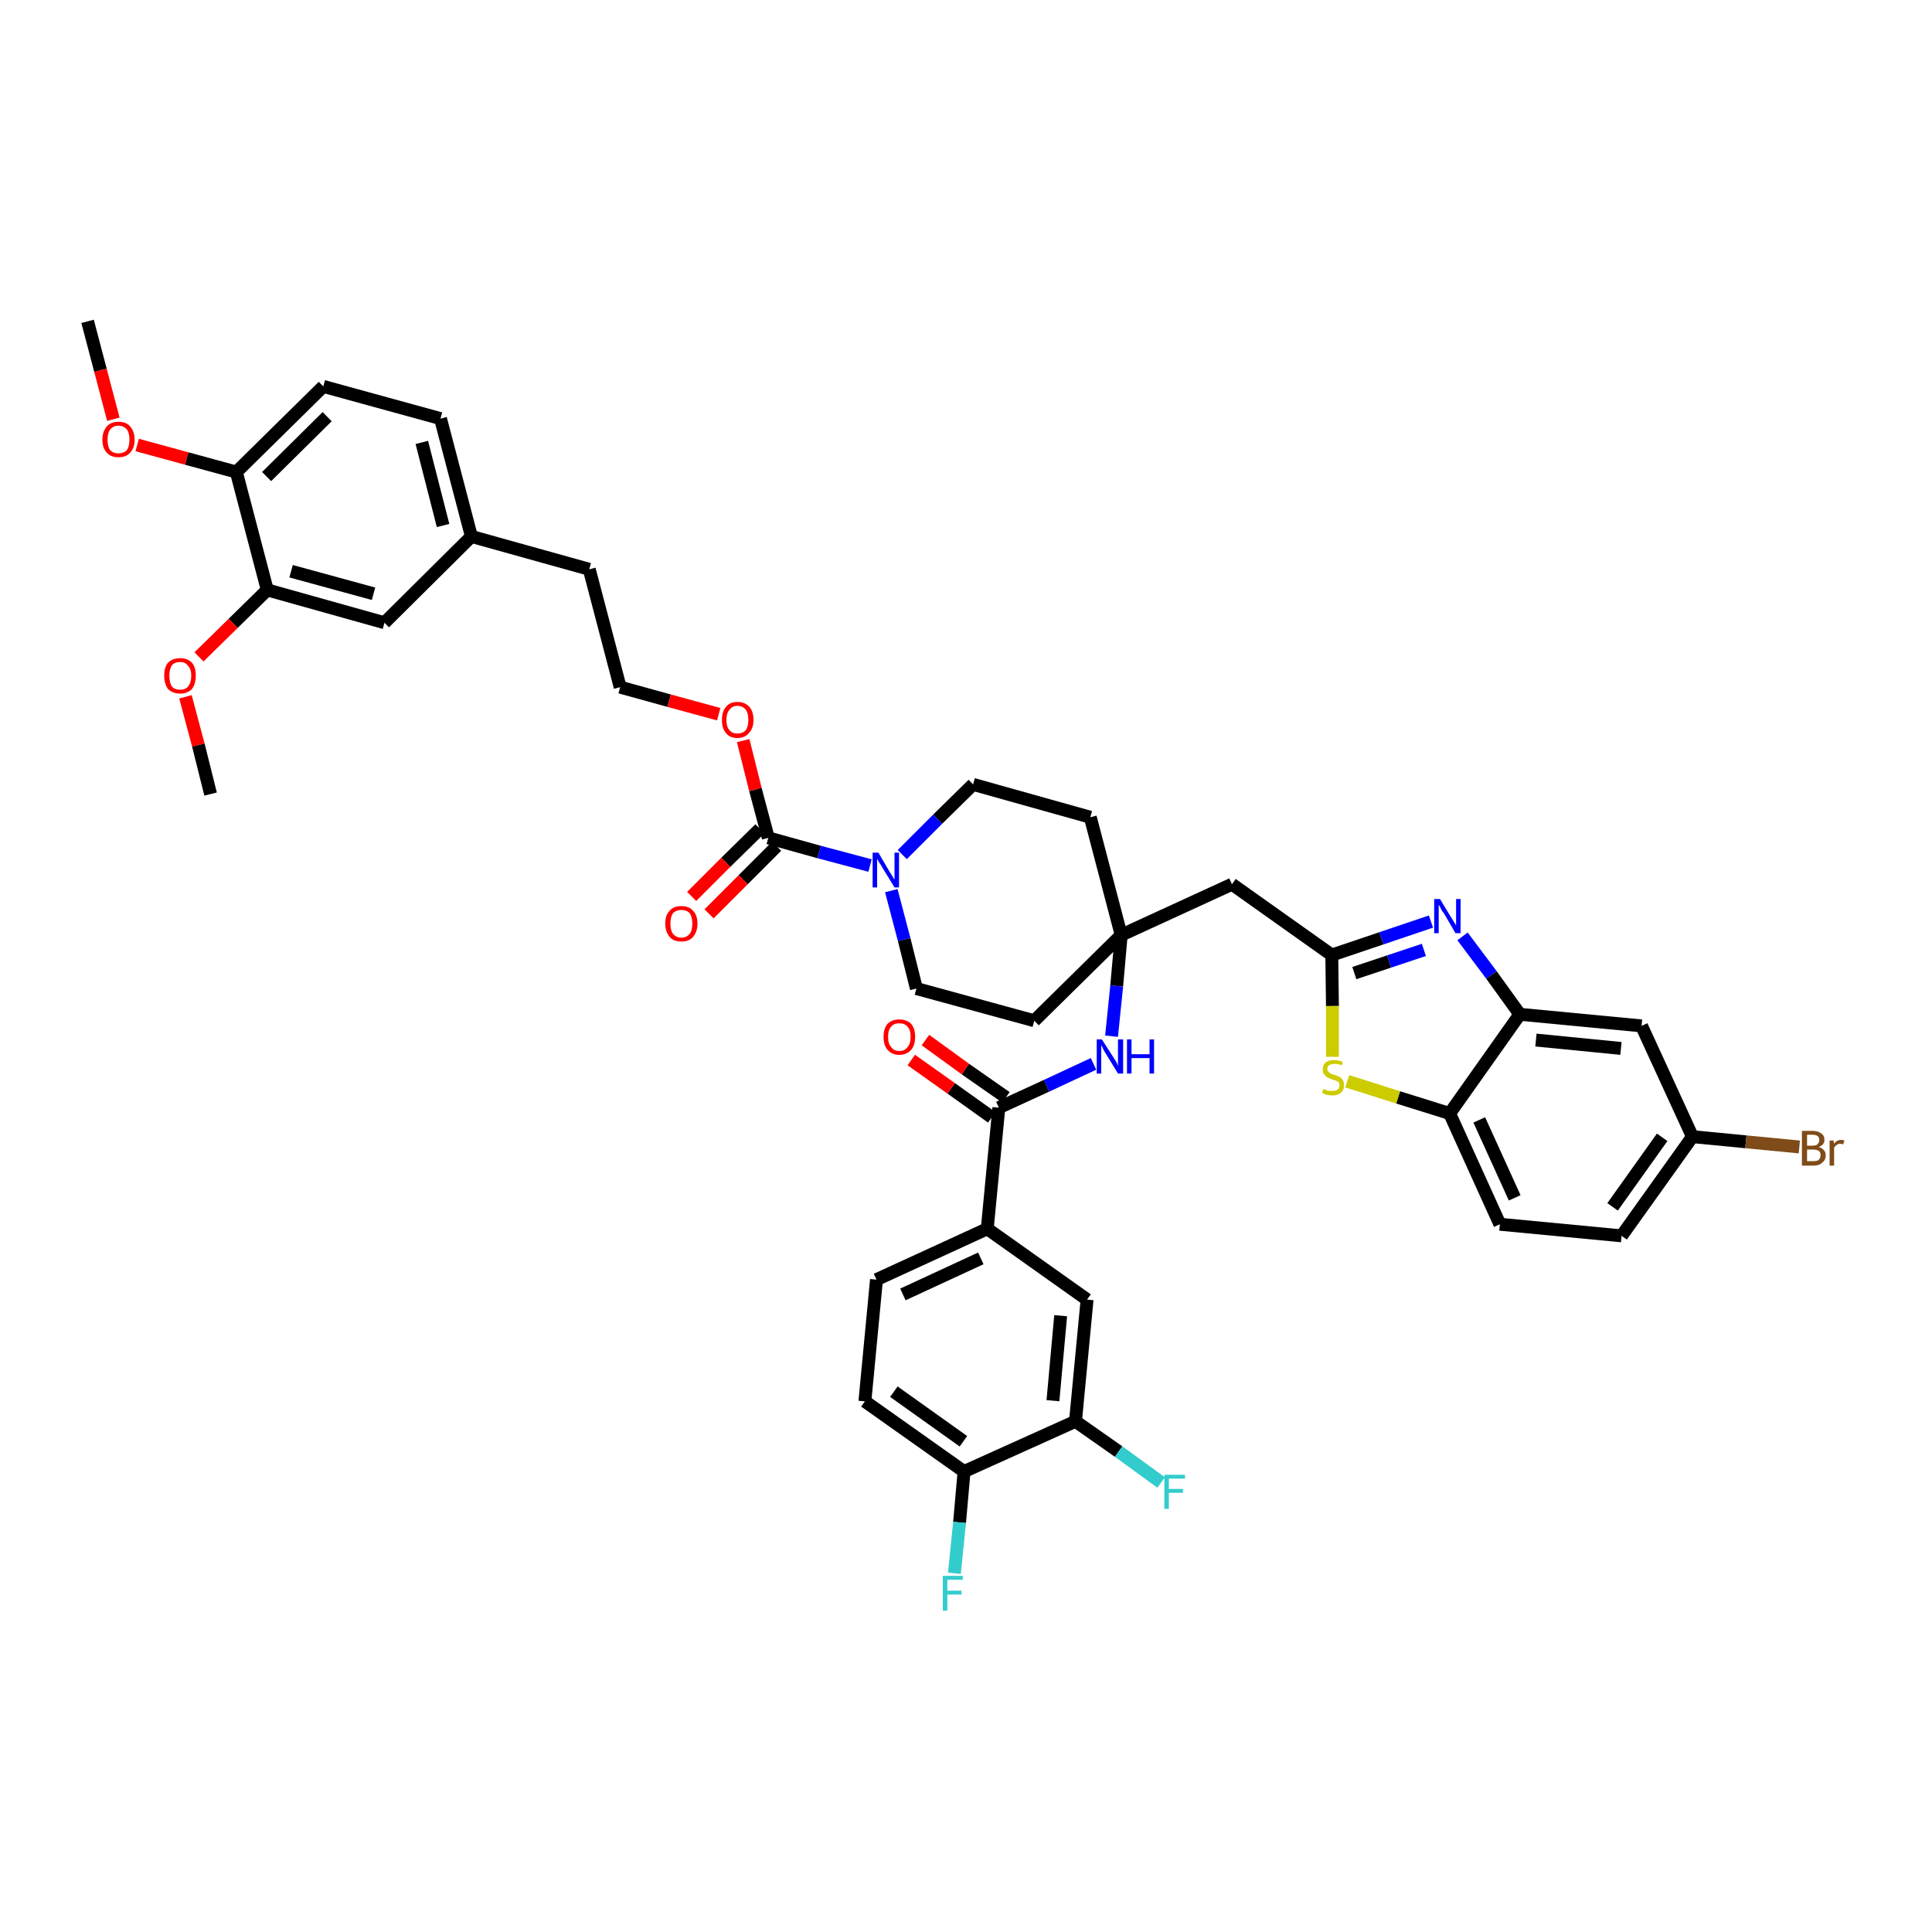 <?xml version='1.0' encoding='iso-8859-1'?>
<svg version='1.1' baseProfile='full'
              xmlns='http://www.w3.org/2000/svg'
                      xmlns:rdkit='http://www.rdkit.org/xml'
                      xmlns:xlink='http://www.w3.org/1999/xlink'
                  xml:space='preserve'
width='300px' height='300px' viewBox='0 0 300 300'>
<!-- END OF HEADER -->
<path class='bond-0 atom-0 atom-1' d='M 13.6,49.9 L 15.6,57.5' style='fill:none;fill-rule:evenodd;stroke:#000000;stroke-width:2.0px;stroke-linecap:butt;stroke-linejoin:miter;stroke-opacity:1' />
<path class='bond-0 atom-0 atom-1' d='M 15.6,57.5 L 17.6,65.1' style='fill:none;fill-rule:evenodd;stroke:#FF0000;stroke-width:2.0px;stroke-linecap:butt;stroke-linejoin:miter;stroke-opacity:1' />
<path class='bond-1 atom-1 atom-2' d='M 21.3,69.1 L 29.0,71.2' style='fill:none;fill-rule:evenodd;stroke:#FF0000;stroke-width:2.0px;stroke-linecap:butt;stroke-linejoin:miter;stroke-opacity:1' />
<path class='bond-1 atom-1 atom-2' d='M 29.0,71.2 L 36.7,73.3' style='fill:none;fill-rule:evenodd;stroke:#000000;stroke-width:2.0px;stroke-linecap:butt;stroke-linejoin:miter;stroke-opacity:1' />
<path class='bond-2 atom-2 atom-3' d='M 36.7,73.3 L 50.2,60.0' style='fill:none;fill-rule:evenodd;stroke:#000000;stroke-width:2.0px;stroke-linecap:butt;stroke-linejoin:miter;stroke-opacity:1' />
<path class='bond-2 atom-2 atom-3' d='M 41.4,74.0 L 50.8,64.7' style='fill:none;fill-rule:evenodd;stroke:#000000;stroke-width:2.0px;stroke-linecap:butt;stroke-linejoin:miter;stroke-opacity:1' />
<path class='bond-42 atom-40 atom-2' d='M 41.5,91.6 L 36.7,73.3' style='fill:none;fill-rule:evenodd;stroke:#000000;stroke-width:2.0px;stroke-linecap:butt;stroke-linejoin:miter;stroke-opacity:1' />
<path class='bond-3 atom-3 atom-4' d='M 50.2,60.0 L 68.4,65.0' style='fill:none;fill-rule:evenodd;stroke:#000000;stroke-width:2.0px;stroke-linecap:butt;stroke-linejoin:miter;stroke-opacity:1' />
<path class='bond-4 atom-4 atom-5' d='M 68.4,65.0 L 73.2,83.3' style='fill:none;fill-rule:evenodd;stroke:#000000;stroke-width:2.0px;stroke-linecap:butt;stroke-linejoin:miter;stroke-opacity:1' />
<path class='bond-4 atom-4 atom-5' d='M 65.5,68.7 L 68.8,81.6' style='fill:none;fill-rule:evenodd;stroke:#000000;stroke-width:2.0px;stroke-linecap:butt;stroke-linejoin:miter;stroke-opacity:1' />
<path class='bond-5 atom-5 atom-6' d='M 73.2,83.3 L 91.5,88.4' style='fill:none;fill-rule:evenodd;stroke:#000000;stroke-width:2.0px;stroke-linecap:butt;stroke-linejoin:miter;stroke-opacity:1' />
<path class='bond-38 atom-5 atom-39' d='M 73.2,83.3 L 59.7,96.7' style='fill:none;fill-rule:evenodd;stroke:#000000;stroke-width:2.0px;stroke-linecap:butt;stroke-linejoin:miter;stroke-opacity:1' />
<path class='bond-6 atom-6 atom-7' d='M 91.5,88.4 L 96.3,106.7' style='fill:none;fill-rule:evenodd;stroke:#000000;stroke-width:2.0px;stroke-linecap:butt;stroke-linejoin:miter;stroke-opacity:1' />
<path class='bond-7 atom-7 atom-8' d='M 96.3,106.7 L 103.9,108.8' style='fill:none;fill-rule:evenodd;stroke:#000000;stroke-width:2.0px;stroke-linecap:butt;stroke-linejoin:miter;stroke-opacity:1' />
<path class='bond-7 atom-7 atom-8' d='M 103.9,108.8 L 111.6,110.9' style='fill:none;fill-rule:evenodd;stroke:#FF0000;stroke-width:2.0px;stroke-linecap:butt;stroke-linejoin:miter;stroke-opacity:1' />
<path class='bond-8 atom-8 atom-9' d='M 115.4,115.0 L 117.3,122.6' style='fill:none;fill-rule:evenodd;stroke:#FF0000;stroke-width:2.0px;stroke-linecap:butt;stroke-linejoin:miter;stroke-opacity:1' />
<path class='bond-8 atom-8 atom-9' d='M 117.3,122.6 L 119.3,130.1' style='fill:none;fill-rule:evenodd;stroke:#000000;stroke-width:2.0px;stroke-linecap:butt;stroke-linejoin:miter;stroke-opacity:1' />
<path class='bond-9 atom-9 atom-10' d='M 118.0,128.7 L 112.7,133.9' style='fill:none;fill-rule:evenodd;stroke:#000000;stroke-width:2.0px;stroke-linecap:butt;stroke-linejoin:miter;stroke-opacity:1' />
<path class='bond-9 atom-9 atom-10' d='M 112.7,133.9 L 107.4,139.2' style='fill:none;fill-rule:evenodd;stroke:#FF0000;stroke-width:2.0px;stroke-linecap:butt;stroke-linejoin:miter;stroke-opacity:1' />
<path class='bond-9 atom-9 atom-10' d='M 120.6,131.4 L 115.4,136.6' style='fill:none;fill-rule:evenodd;stroke:#000000;stroke-width:2.0px;stroke-linecap:butt;stroke-linejoin:miter;stroke-opacity:1' />
<path class='bond-9 atom-9 atom-10' d='M 115.4,136.6 L 110.1,141.9' style='fill:none;fill-rule:evenodd;stroke:#FF0000;stroke-width:2.0px;stroke-linecap:butt;stroke-linejoin:miter;stroke-opacity:1' />
<path class='bond-10 atom-9 atom-11' d='M 119.3,130.1 L 127.2,132.3' style='fill:none;fill-rule:evenodd;stroke:#000000;stroke-width:2.0px;stroke-linecap:butt;stroke-linejoin:miter;stroke-opacity:1' />
<path class='bond-10 atom-9 atom-11' d='M 127.2,132.3 L 135.1,134.4' style='fill:none;fill-rule:evenodd;stroke:#0000FF;stroke-width:2.0px;stroke-linecap:butt;stroke-linejoin:miter;stroke-opacity:1' />
<path class='bond-11 atom-11 atom-12' d='M 138.4,138.3 L 140.4,145.9' style='fill:none;fill-rule:evenodd;stroke:#0000FF;stroke-width:2.0px;stroke-linecap:butt;stroke-linejoin:miter;stroke-opacity:1' />
<path class='bond-11 atom-11 atom-12' d='M 140.4,145.9 L 142.3,153.5' style='fill:none;fill-rule:evenodd;stroke:#000000;stroke-width:2.0px;stroke-linecap:butt;stroke-linejoin:miter;stroke-opacity:1' />
<path class='bond-43 atom-38 atom-11' d='M 151.1,121.8 L 145.6,127.2' style='fill:none;fill-rule:evenodd;stroke:#000000;stroke-width:2.0px;stroke-linecap:butt;stroke-linejoin:miter;stroke-opacity:1' />
<path class='bond-43 atom-38 atom-11' d='M 145.6,127.2 L 140.1,132.7' style='fill:none;fill-rule:evenodd;stroke:#0000FF;stroke-width:2.0px;stroke-linecap:butt;stroke-linejoin:miter;stroke-opacity:1' />
<path class='bond-12 atom-12 atom-13' d='M 142.3,153.5 L 160.6,158.5' style='fill:none;fill-rule:evenodd;stroke:#000000;stroke-width:2.0px;stroke-linecap:butt;stroke-linejoin:miter;stroke-opacity:1' />
<path class='bond-13 atom-13 atom-14' d='M 160.6,158.5 L 174.1,145.2' style='fill:none;fill-rule:evenodd;stroke:#000000;stroke-width:2.0px;stroke-linecap:butt;stroke-linejoin:miter;stroke-opacity:1' />
<path class='bond-14 atom-14 atom-15' d='M 174.1,145.2 L 191.3,137.3' style='fill:none;fill-rule:evenodd;stroke:#000000;stroke-width:2.0px;stroke-linecap:butt;stroke-linejoin:miter;stroke-opacity:1' />
<path class='bond-25 atom-14 atom-26' d='M 174.1,145.2 L 173.4,153.1' style='fill:none;fill-rule:evenodd;stroke:#000000;stroke-width:2.0px;stroke-linecap:butt;stroke-linejoin:miter;stroke-opacity:1' />
<path class='bond-25 atom-14 atom-26' d='M 173.4,153.1 L 172.6,160.9' style='fill:none;fill-rule:evenodd;stroke:#0000FF;stroke-width:2.0px;stroke-linecap:butt;stroke-linejoin:miter;stroke-opacity:1' />
<path class='bond-36 atom-14 atom-37' d='M 174.1,145.2 L 169.3,126.9' style='fill:none;fill-rule:evenodd;stroke:#000000;stroke-width:2.0px;stroke-linecap:butt;stroke-linejoin:miter;stroke-opacity:1' />
<path class='bond-15 atom-15 atom-16' d='M 191.3,137.3 L 206.8,148.3' style='fill:none;fill-rule:evenodd;stroke:#000000;stroke-width:2.0px;stroke-linecap:butt;stroke-linejoin:miter;stroke-opacity:1' />
<path class='bond-16 atom-16 atom-17' d='M 206.8,148.3 L 214.5,145.7' style='fill:none;fill-rule:evenodd;stroke:#000000;stroke-width:2.0px;stroke-linecap:butt;stroke-linejoin:miter;stroke-opacity:1' />
<path class='bond-16 atom-16 atom-17' d='M 214.5,145.7 L 222.2,143.1' style='fill:none;fill-rule:evenodd;stroke:#0000FF;stroke-width:2.0px;stroke-linecap:butt;stroke-linejoin:miter;stroke-opacity:1' />
<path class='bond-16 atom-16 atom-17' d='M 210.3,151.1 L 215.7,149.3' style='fill:none;fill-rule:evenodd;stroke:#000000;stroke-width:2.0px;stroke-linecap:butt;stroke-linejoin:miter;stroke-opacity:1' />
<path class='bond-16 atom-16 atom-17' d='M 215.7,149.3 L 221.1,147.5' style='fill:none;fill-rule:evenodd;stroke:#0000FF;stroke-width:2.0px;stroke-linecap:butt;stroke-linejoin:miter;stroke-opacity:1' />
<path class='bond-44 atom-25 atom-16' d='M 206.9,164.1 L 206.9,156.2' style='fill:none;fill-rule:evenodd;stroke:#CCCC00;stroke-width:2.0px;stroke-linecap:butt;stroke-linejoin:miter;stroke-opacity:1' />
<path class='bond-44 atom-25 atom-16' d='M 206.9,156.2 L 206.8,148.3' style='fill:none;fill-rule:evenodd;stroke:#000000;stroke-width:2.0px;stroke-linecap:butt;stroke-linejoin:miter;stroke-opacity:1' />
<path class='bond-17 atom-17 atom-18' d='M 227.1,145.4 L 231.6,151.4' style='fill:none;fill-rule:evenodd;stroke:#0000FF;stroke-width:2.0px;stroke-linecap:butt;stroke-linejoin:miter;stroke-opacity:1' />
<path class='bond-17 atom-17 atom-18' d='M 231.6,151.4 L 236.0,157.5' style='fill:none;fill-rule:evenodd;stroke:#000000;stroke-width:2.0px;stroke-linecap:butt;stroke-linejoin:miter;stroke-opacity:1' />
<path class='bond-18 atom-18 atom-19' d='M 236.0,157.5 L 254.9,159.3' style='fill:none;fill-rule:evenodd;stroke:#000000;stroke-width:2.0px;stroke-linecap:butt;stroke-linejoin:miter;stroke-opacity:1' />
<path class='bond-18 atom-18 atom-19' d='M 238.5,161.5 L 251.7,162.8' style='fill:none;fill-rule:evenodd;stroke:#000000;stroke-width:2.0px;stroke-linecap:butt;stroke-linejoin:miter;stroke-opacity:1' />
<path class='bond-46 atom-24 atom-18' d='M 225.1,172.9 L 236.0,157.5' style='fill:none;fill-rule:evenodd;stroke:#000000;stroke-width:2.0px;stroke-linecap:butt;stroke-linejoin:miter;stroke-opacity:1' />
<path class='bond-19 atom-19 atom-20' d='M 254.9,159.3 L 262.8,176.5' style='fill:none;fill-rule:evenodd;stroke:#000000;stroke-width:2.0px;stroke-linecap:butt;stroke-linejoin:miter;stroke-opacity:1' />
<path class='bond-20 atom-20 atom-21' d='M 262.8,176.5 L 271.1,177.3' style='fill:none;fill-rule:evenodd;stroke:#000000;stroke-width:2.0px;stroke-linecap:butt;stroke-linejoin:miter;stroke-opacity:1' />
<path class='bond-20 atom-20 atom-21' d='M 271.1,177.3 L 279.4,178.1' style='fill:none;fill-rule:evenodd;stroke:#7F4C19;stroke-width:2.0px;stroke-linecap:butt;stroke-linejoin:miter;stroke-opacity:1' />
<path class='bond-21 atom-20 atom-22' d='M 262.8,176.5 L 251.8,191.9' style='fill:none;fill-rule:evenodd;stroke:#000000;stroke-width:2.0px;stroke-linecap:butt;stroke-linejoin:miter;stroke-opacity:1' />
<path class='bond-21 atom-20 atom-22' d='M 258.1,176.6 L 250.4,187.4' style='fill:none;fill-rule:evenodd;stroke:#000000;stroke-width:2.0px;stroke-linecap:butt;stroke-linejoin:miter;stroke-opacity:1' />
<path class='bond-22 atom-22 atom-23' d='M 251.8,191.9 L 232.9,190.1' style='fill:none;fill-rule:evenodd;stroke:#000000;stroke-width:2.0px;stroke-linecap:butt;stroke-linejoin:miter;stroke-opacity:1' />
<path class='bond-23 atom-23 atom-24' d='M 232.9,190.1 L 225.1,172.9' style='fill:none;fill-rule:evenodd;stroke:#000000;stroke-width:2.0px;stroke-linecap:butt;stroke-linejoin:miter;stroke-opacity:1' />
<path class='bond-23 atom-23 atom-24' d='M 235.2,186.0 L 229.7,173.9' style='fill:none;fill-rule:evenodd;stroke:#000000;stroke-width:2.0px;stroke-linecap:butt;stroke-linejoin:miter;stroke-opacity:1' />
<path class='bond-24 atom-24 atom-25' d='M 225.1,172.9 L 217.1,170.4' style='fill:none;fill-rule:evenodd;stroke:#000000;stroke-width:2.0px;stroke-linecap:butt;stroke-linejoin:miter;stroke-opacity:1' />
<path class='bond-24 atom-24 atom-25' d='M 217.1,170.4 L 209.2,167.9' style='fill:none;fill-rule:evenodd;stroke:#CCCC00;stroke-width:2.0px;stroke-linecap:butt;stroke-linejoin:miter;stroke-opacity:1' />
<path class='bond-26 atom-26 atom-27' d='M 169.8,165.2 L 162.5,168.6' style='fill:none;fill-rule:evenodd;stroke:#0000FF;stroke-width:2.0px;stroke-linecap:butt;stroke-linejoin:miter;stroke-opacity:1' />
<path class='bond-26 atom-26 atom-27' d='M 162.5,168.6 L 155.1,172.0' style='fill:none;fill-rule:evenodd;stroke:#000000;stroke-width:2.0px;stroke-linecap:butt;stroke-linejoin:miter;stroke-opacity:1' />
<path class='bond-27 atom-27 atom-28' d='M 156.2,170.4 L 149.9,166.0' style='fill:none;fill-rule:evenodd;stroke:#000000;stroke-width:2.0px;stroke-linecap:butt;stroke-linejoin:miter;stroke-opacity:1' />
<path class='bond-27 atom-27 atom-28' d='M 149.9,166.0 L 143.7,161.5' style='fill:none;fill-rule:evenodd;stroke:#FF0000;stroke-width:2.0px;stroke-linecap:butt;stroke-linejoin:miter;stroke-opacity:1' />
<path class='bond-27 atom-27 atom-28' d='M 154.0,173.5 L 147.7,169.0' style='fill:none;fill-rule:evenodd;stroke:#000000;stroke-width:2.0px;stroke-linecap:butt;stroke-linejoin:miter;stroke-opacity:1' />
<path class='bond-27 atom-27 atom-28' d='M 147.7,169.0 L 141.5,164.6' style='fill:none;fill-rule:evenodd;stroke:#FF0000;stroke-width:2.0px;stroke-linecap:butt;stroke-linejoin:miter;stroke-opacity:1' />
<path class='bond-28 atom-27 atom-29' d='M 155.1,172.0 L 153.3,190.8' style='fill:none;fill-rule:evenodd;stroke:#000000;stroke-width:2.0px;stroke-linecap:butt;stroke-linejoin:miter;stroke-opacity:1' />
<path class='bond-29 atom-29 atom-30' d='M 153.3,190.8 L 136.1,198.7' style='fill:none;fill-rule:evenodd;stroke:#000000;stroke-width:2.0px;stroke-linecap:butt;stroke-linejoin:miter;stroke-opacity:1' />
<path class='bond-29 atom-29 atom-30' d='M 152.3,195.4 L 140.2,201.0' style='fill:none;fill-rule:evenodd;stroke:#000000;stroke-width:2.0px;stroke-linecap:butt;stroke-linejoin:miter;stroke-opacity:1' />
<path class='bond-45 atom-36 atom-29' d='M 168.8,201.8 L 153.3,190.8' style='fill:none;fill-rule:evenodd;stroke:#000000;stroke-width:2.0px;stroke-linecap:butt;stroke-linejoin:miter;stroke-opacity:1' />
<path class='bond-30 atom-30 atom-31' d='M 136.1,198.7 L 134.3,217.6' style='fill:none;fill-rule:evenodd;stroke:#000000;stroke-width:2.0px;stroke-linecap:butt;stroke-linejoin:miter;stroke-opacity:1' />
<path class='bond-31 atom-31 atom-32' d='M 134.3,217.6 L 149.7,228.5' style='fill:none;fill-rule:evenodd;stroke:#000000;stroke-width:2.0px;stroke-linecap:butt;stroke-linejoin:miter;stroke-opacity:1' />
<path class='bond-31 atom-31 atom-32' d='M 138.8,216.1 L 149.6,223.8' style='fill:none;fill-rule:evenodd;stroke:#000000;stroke-width:2.0px;stroke-linecap:butt;stroke-linejoin:miter;stroke-opacity:1' />
<path class='bond-32 atom-32 atom-33' d='M 149.7,228.5 L 149.0,236.4' style='fill:none;fill-rule:evenodd;stroke:#000000;stroke-width:2.0px;stroke-linecap:butt;stroke-linejoin:miter;stroke-opacity:1' />
<path class='bond-32 atom-32 atom-33' d='M 149.0,236.4 L 148.2,244.3' style='fill:none;fill-rule:evenodd;stroke:#33CCCC;stroke-width:2.0px;stroke-linecap:butt;stroke-linejoin:miter;stroke-opacity:1' />
<path class='bond-33 atom-32 atom-34' d='M 149.7,228.5 L 167.0,220.7' style='fill:none;fill-rule:evenodd;stroke:#000000;stroke-width:2.0px;stroke-linecap:butt;stroke-linejoin:miter;stroke-opacity:1' />
<path class='bond-34 atom-34 atom-35' d='M 167.0,220.7 L 173.7,225.4' style='fill:none;fill-rule:evenodd;stroke:#000000;stroke-width:2.0px;stroke-linecap:butt;stroke-linejoin:miter;stroke-opacity:1' />
<path class='bond-34 atom-34 atom-35' d='M 173.7,225.4 L 180.3,230.2' style='fill:none;fill-rule:evenodd;stroke:#33CCCC;stroke-width:2.0px;stroke-linecap:butt;stroke-linejoin:miter;stroke-opacity:1' />
<path class='bond-35 atom-34 atom-36' d='M 167.0,220.7 L 168.8,201.8' style='fill:none;fill-rule:evenodd;stroke:#000000;stroke-width:2.0px;stroke-linecap:butt;stroke-linejoin:miter;stroke-opacity:1' />
<path class='bond-35 atom-34 atom-36' d='M 163.5,217.5 L 164.7,204.3' style='fill:none;fill-rule:evenodd;stroke:#000000;stroke-width:2.0px;stroke-linecap:butt;stroke-linejoin:miter;stroke-opacity:1' />
<path class='bond-37 atom-37 atom-38' d='M 169.3,126.9 L 151.1,121.8' style='fill:none;fill-rule:evenodd;stroke:#000000;stroke-width:2.0px;stroke-linecap:butt;stroke-linejoin:miter;stroke-opacity:1' />
<path class='bond-39 atom-39 atom-40' d='M 59.7,96.7 L 41.5,91.6' style='fill:none;fill-rule:evenodd;stroke:#000000;stroke-width:2.0px;stroke-linecap:butt;stroke-linejoin:miter;stroke-opacity:1' />
<path class='bond-39 atom-39 atom-40' d='M 58.0,92.2 L 45.2,88.7' style='fill:none;fill-rule:evenodd;stroke:#000000;stroke-width:2.0px;stroke-linecap:butt;stroke-linejoin:miter;stroke-opacity:1' />
<path class='bond-40 atom-40 atom-41' d='M 41.5,91.6 L 36.2,96.8' style='fill:none;fill-rule:evenodd;stroke:#000000;stroke-width:2.0px;stroke-linecap:butt;stroke-linejoin:miter;stroke-opacity:1' />
<path class='bond-40 atom-40 atom-41' d='M 36.2,96.8 L 30.9,102.0' style='fill:none;fill-rule:evenodd;stroke:#FF0000;stroke-width:2.0px;stroke-linecap:butt;stroke-linejoin:miter;stroke-opacity:1' />
<path class='bond-41 atom-41 atom-42' d='M 28.8,108.2 L 30.8,115.7' style='fill:none;fill-rule:evenodd;stroke:#FF0000;stroke-width:2.0px;stroke-linecap:butt;stroke-linejoin:miter;stroke-opacity:1' />
<path class='bond-41 atom-41 atom-42' d='M 30.8,115.7 L 32.7,123.3' style='fill:none;fill-rule:evenodd;stroke:#000000;stroke-width:2.0px;stroke-linecap:butt;stroke-linejoin:miter;stroke-opacity:1' />
<path  class='atom-1' d='M 15.9 68.3
Q 15.9 67.0, 16.6 66.2
Q 17.2 65.5, 18.4 65.5
Q 19.6 65.5, 20.2 66.2
Q 20.9 67.0, 20.9 68.3
Q 20.9 69.6, 20.2 70.3
Q 19.6 71.0, 18.4 71.0
Q 17.2 71.0, 16.6 70.3
Q 15.9 69.6, 15.9 68.3
M 18.4 70.4
Q 19.2 70.4, 19.7 69.9
Q 20.1 69.3, 20.1 68.3
Q 20.1 67.2, 19.7 66.7
Q 19.2 66.1, 18.4 66.1
Q 17.6 66.1, 17.1 66.7
Q 16.7 67.2, 16.7 68.3
Q 16.7 69.3, 17.1 69.9
Q 17.6 70.4, 18.4 70.4
' fill='#FF0000'/>
<path  class='atom-8' d='M 112.1 111.8
Q 112.1 110.5, 112.7 109.8
Q 113.3 109.0, 114.5 109.0
Q 115.7 109.0, 116.4 109.8
Q 117.0 110.5, 117.0 111.8
Q 117.0 113.1, 116.3 113.8
Q 115.7 114.6, 114.5 114.6
Q 113.3 114.6, 112.7 113.8
Q 112.1 113.1, 112.1 111.8
M 114.5 113.9
Q 115.3 113.9, 115.8 113.4
Q 116.2 112.8, 116.2 111.8
Q 116.2 110.7, 115.8 110.2
Q 115.3 109.6, 114.5 109.6
Q 113.7 109.6, 113.3 110.2
Q 112.8 110.7, 112.8 111.8
Q 112.8 112.9, 113.3 113.4
Q 113.7 113.9, 114.5 113.9
' fill='#FF0000'/>
<path  class='atom-10' d='M 103.3 143.4
Q 103.3 142.1, 104.0 141.4
Q 104.6 140.7, 105.8 140.7
Q 107.0 140.7, 107.6 141.4
Q 108.3 142.1, 108.3 143.4
Q 108.3 144.7, 107.6 145.5
Q 107.0 146.2, 105.8 146.2
Q 104.6 146.2, 104.0 145.5
Q 103.3 144.7, 103.3 143.4
M 105.8 145.6
Q 106.6 145.6, 107.1 145.0
Q 107.5 144.5, 107.5 143.4
Q 107.5 142.4, 107.1 141.8
Q 106.6 141.3, 105.8 141.3
Q 105.0 141.3, 104.5 141.8
Q 104.1 142.4, 104.1 143.4
Q 104.1 144.5, 104.5 145.0
Q 105.0 145.6, 105.8 145.6
' fill='#FF0000'/>
<path  class='atom-11' d='M 136.4 132.4
L 138.1 135.3
Q 138.3 135.6, 138.6 136.1
Q 138.9 136.6, 138.9 136.6
L 138.9 132.4
L 139.6 132.4
L 139.6 137.8
L 138.9 137.8
L 137.0 134.7
Q 136.8 134.3, 136.5 133.9
Q 136.3 133.5, 136.2 133.4
L 136.2 137.8
L 135.5 137.8
L 135.5 132.4
L 136.4 132.4
' fill='#0000FF'/>
<path  class='atom-17' d='M 223.6 139.6
L 225.3 142.4
Q 225.5 142.7, 225.8 143.2
Q 226.1 143.7, 226.1 143.7
L 226.1 139.6
L 226.8 139.6
L 226.8 144.9
L 226.0 144.9
L 224.2 141.8
Q 223.9 141.5, 223.7 141.0
Q 223.5 140.6, 223.4 140.5
L 223.4 144.9
L 222.7 144.9
L 222.7 139.6
L 223.6 139.6
' fill='#0000FF'/>
<path  class='atom-21' d='M 282.4 178.1
Q 283.0 178.3, 283.2 178.6
Q 283.5 178.9, 283.5 179.4
Q 283.5 180.1, 283.0 180.5
Q 282.5 181.0, 281.6 181.0
L 279.8 181.0
L 279.8 175.6
L 281.4 175.6
Q 282.3 175.6, 282.8 176.0
Q 283.3 176.3, 283.3 177.0
Q 283.3 177.8, 282.4 178.1
M 280.6 176.2
L 280.6 177.9
L 281.4 177.9
Q 282.0 177.9, 282.2 177.7
Q 282.5 177.4, 282.5 177.0
Q 282.5 176.2, 281.4 176.2
L 280.6 176.2
M 281.6 180.3
Q 282.2 180.3, 282.4 180.1
Q 282.7 179.8, 282.7 179.4
Q 282.7 178.9, 282.4 178.7
Q 282.1 178.5, 281.5 178.5
L 280.6 178.5
L 280.6 180.3
L 281.6 180.3
' fill='#7F4C19'/>
<path  class='atom-21' d='M 284.7 177.1
L 284.8 177.6
Q 285.2 177.0, 285.9 177.0
Q 286.1 177.0, 286.4 177.1
L 286.2 177.7
Q 285.9 177.6, 285.7 177.6
Q 285.4 177.6, 285.2 177.8
Q 285.0 177.9, 284.8 178.2
L 284.8 181.0
L 284.1 181.0
L 284.1 177.1
L 284.7 177.1
' fill='#7F4C19'/>
<path  class='atom-25' d='M 205.5 169.1
Q 205.5 169.1, 205.8 169.2
Q 206.0 169.3, 206.3 169.4
Q 206.6 169.4, 206.9 169.4
Q 207.4 169.4, 207.7 169.2
Q 208.0 169.0, 208.0 168.5
Q 208.0 168.2, 207.8 168.0
Q 207.7 167.9, 207.4 167.8
Q 207.2 167.7, 206.8 167.6
Q 206.3 167.4, 206.1 167.3
Q 205.8 167.1, 205.6 166.8
Q 205.4 166.6, 205.4 166.1
Q 205.4 165.4, 205.8 165.0
Q 206.3 164.6, 207.2 164.6
Q 207.8 164.6, 208.5 164.9
L 208.4 165.4
Q 207.7 165.2, 207.2 165.2
Q 206.7 165.2, 206.4 165.4
Q 206.1 165.6, 206.1 166.0
Q 206.1 166.3, 206.3 166.4
Q 206.4 166.6, 206.6 166.7
Q 206.9 166.8, 207.2 166.9
Q 207.7 167.1, 208.0 167.2
Q 208.3 167.4, 208.5 167.7
Q 208.7 168.0, 208.7 168.5
Q 208.7 169.3, 208.2 169.7
Q 207.7 170.1, 206.9 170.1
Q 206.4 170.1, 206.0 170.0
Q 205.7 169.9, 205.3 169.7
L 205.5 169.1
' fill='#CCCC00'/>
<path  class='atom-26' d='M 171.1 161.4
L 172.9 164.2
Q 173.1 164.5, 173.4 165.0
Q 173.6 165.5, 173.6 165.6
L 173.6 161.4
L 174.4 161.4
L 174.4 166.7
L 173.6 166.7
L 171.7 163.6
Q 171.5 163.3, 171.3 162.9
Q 171.1 162.4, 171.0 162.3
L 171.0 166.7
L 170.3 166.7
L 170.3 161.4
L 171.1 161.4
' fill='#0000FF'/>
<path  class='atom-26' d='M 175.0 161.4
L 175.7 161.4
L 175.7 163.7
L 178.5 163.7
L 178.5 161.4
L 179.2 161.4
L 179.2 166.7
L 178.5 166.7
L 178.5 164.3
L 175.7 164.3
L 175.7 166.7
L 175.0 166.7
L 175.0 161.4
' fill='#0000FF'/>
<path  class='atom-28' d='M 137.2 161.0
Q 137.2 159.7, 137.8 159.0
Q 138.5 158.3, 139.6 158.3
Q 140.8 158.3, 141.5 159.0
Q 142.1 159.7, 142.1 161.0
Q 142.1 162.3, 141.5 163.0
Q 140.8 163.8, 139.6 163.8
Q 138.5 163.8, 137.8 163.0
Q 137.2 162.3, 137.2 161.0
M 139.6 163.2
Q 140.5 163.2, 140.9 162.6
Q 141.4 162.1, 141.4 161.0
Q 141.4 159.9, 140.9 159.4
Q 140.5 158.9, 139.6 158.9
Q 138.8 158.9, 138.4 159.4
Q 137.9 159.9, 137.9 161.0
Q 137.9 162.1, 138.4 162.6
Q 138.8 163.2, 139.6 163.2
' fill='#FF0000'/>
<path  class='atom-33' d='M 146.4 244.7
L 149.5 244.7
L 149.5 245.3
L 147.1 245.3
L 147.1 247.0
L 149.3 247.0
L 149.3 247.6
L 147.1 247.6
L 147.1 250.1
L 146.4 250.1
L 146.4 244.7
' fill='#33CCCC'/>
<path  class='atom-35' d='M 180.8 229.0
L 184.0 229.0
L 184.0 229.6
L 181.5 229.6
L 181.5 231.2
L 183.7 231.2
L 183.7 231.8
L 181.5 231.8
L 181.5 234.3
L 180.8 234.3
L 180.8 229.0
' fill='#33CCCC'/>
<path  class='atom-41' d='M 25.5 104.9
Q 25.5 103.6, 26.1 102.9
Q 26.8 102.2, 28.0 102.2
Q 29.1 102.2, 29.8 102.9
Q 30.4 103.6, 30.4 104.9
Q 30.4 106.2, 29.8 107.0
Q 29.1 107.7, 28.0 107.7
Q 26.8 107.7, 26.1 107.0
Q 25.5 106.2, 25.5 104.9
M 28.0 107.1
Q 28.8 107.1, 29.2 106.6
Q 29.7 106.0, 29.7 104.9
Q 29.7 103.9, 29.2 103.4
Q 28.8 102.8, 28.0 102.8
Q 27.1 102.8, 26.7 103.3
Q 26.3 103.9, 26.3 104.9
Q 26.3 106.0, 26.7 106.6
Q 27.1 107.1, 28.0 107.1
' fill='#FF0000'/>
</svg>
